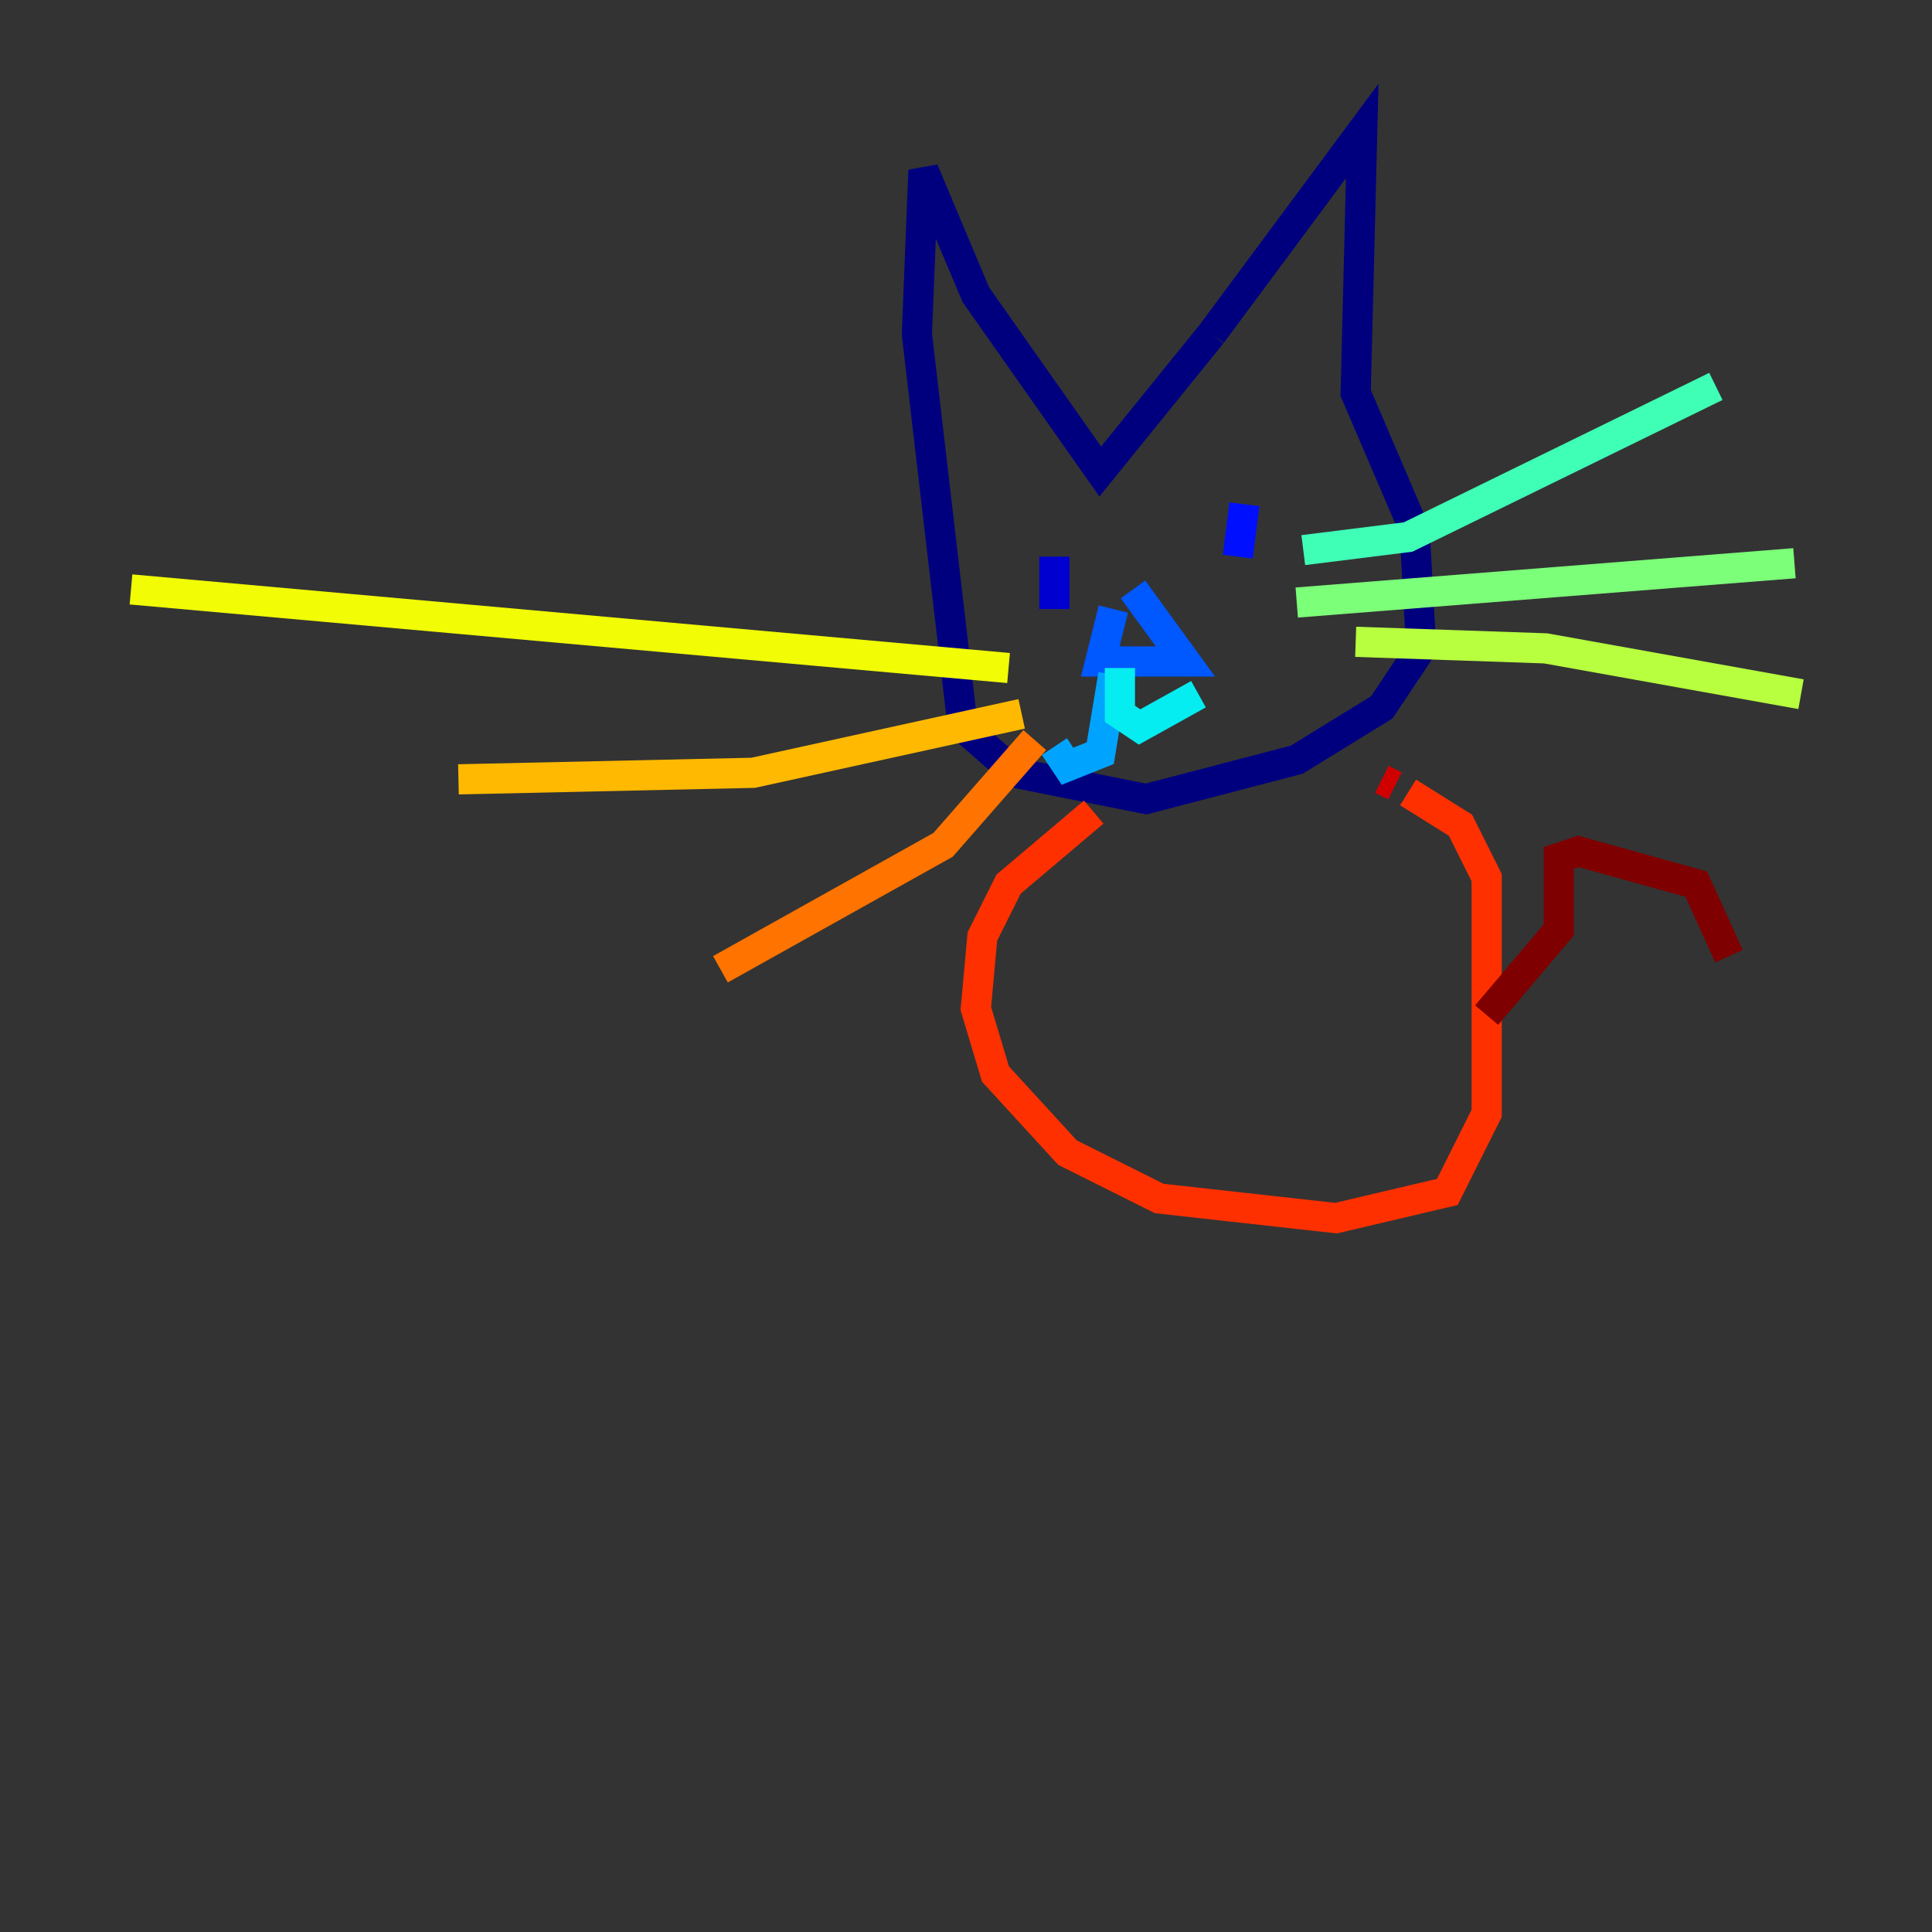 <?xml version="1.0" encoding="utf-8" ?>
<svg baseProfile="tiny" height="128" version="1.2" viewBox="0,0,128,128" width="128" xmlns="http://www.w3.org/2000/svg" xmlns:ev="http://www.w3.org/2001/xml-events" xmlns:xlink="http://www.w3.org/1999/xlink"><rect x="0" y="0" width="128" height="128" fill="#333333" stroke="none"/><defs /><polyline fill="none" points="80.271,22.129 90.251,8.678 89.817,26.034 93.722,35.146 94.156,42.956 91.552,46.861 85.912,50.332 75.932,52.936 67.254,51.2 63.783,48.163 60.746,22.129 61.18,11.281 64.651,19.525 72.895,31.241 80.271,22.129" stroke="#00007f" stroke-width="2" /><polyline fill="none" points="69.858,36.881 69.858,40.352" stroke="#0000d1" stroke-width="2" /><polyline fill="none" points="82.441,33.41 82.007,36.881" stroke="#0010ff" stroke-width="2" /><polyline fill="none" points="73.763,40.352 72.895,43.824 78.536,43.824 75.064,39.051" stroke="#0058ff" stroke-width="2" /><polyline fill="none" points="73.763,44.691 72.895,49.898 70.725,50.766 69.858,49.464" stroke="#00a4ff" stroke-width="2" /><polyline fill="none" points="74.197,44.258 74.197,47.295 75.498,48.163 79.403,45.993" stroke="#05ecf1" stroke-width="2" /><polyline fill="none" points="86.346,36.447 93.288,35.58 113.681,25.6" stroke="#3fffb7" stroke-width="2" /><polyline fill="none" points="85.912,39.919 118.888,37.315" stroke="#7cff79" stroke-width="2" /><polyline fill="none" points="89.817,42.522 102.4,42.956 119.322,45.993" stroke="#b7ff3f" stroke-width="2" /><polyline fill="none" points="66.82,44.258 8.678,39.051" stroke="#f1fc05" stroke-width="2" /><polyline fill="none" points="67.688,47.295 49.898,51.2 30.373,51.634" stroke="#ffb900" stroke-width="2" /><polyline fill="none" points="68.556,49.031 62.481,55.973 47.729,64.217" stroke="#ff7300" stroke-width="2" /><polyline fill="none" points="72.461,53.803 66.82,58.576 65.085,62.047 64.651,66.82 65.953,71.159 70.725,76.366 76.8,79.403 88.515,80.705 95.891,78.969 98.495,73.763 98.495,58.142 96.759,54.671 93.288,52.502" stroke="#ff3000" stroke-width="2" /><polyline fill="none" points="92.42,52.068 91.552,51.634" stroke="#d10000" stroke-width="2" /><polyline fill="none" points="98.495,67.254 103.268,61.614 103.268,56.841 104.57,56.407 112.38,58.576 114.549,63.349" stroke="#7f0000" stroke-width="2" /></svg>
